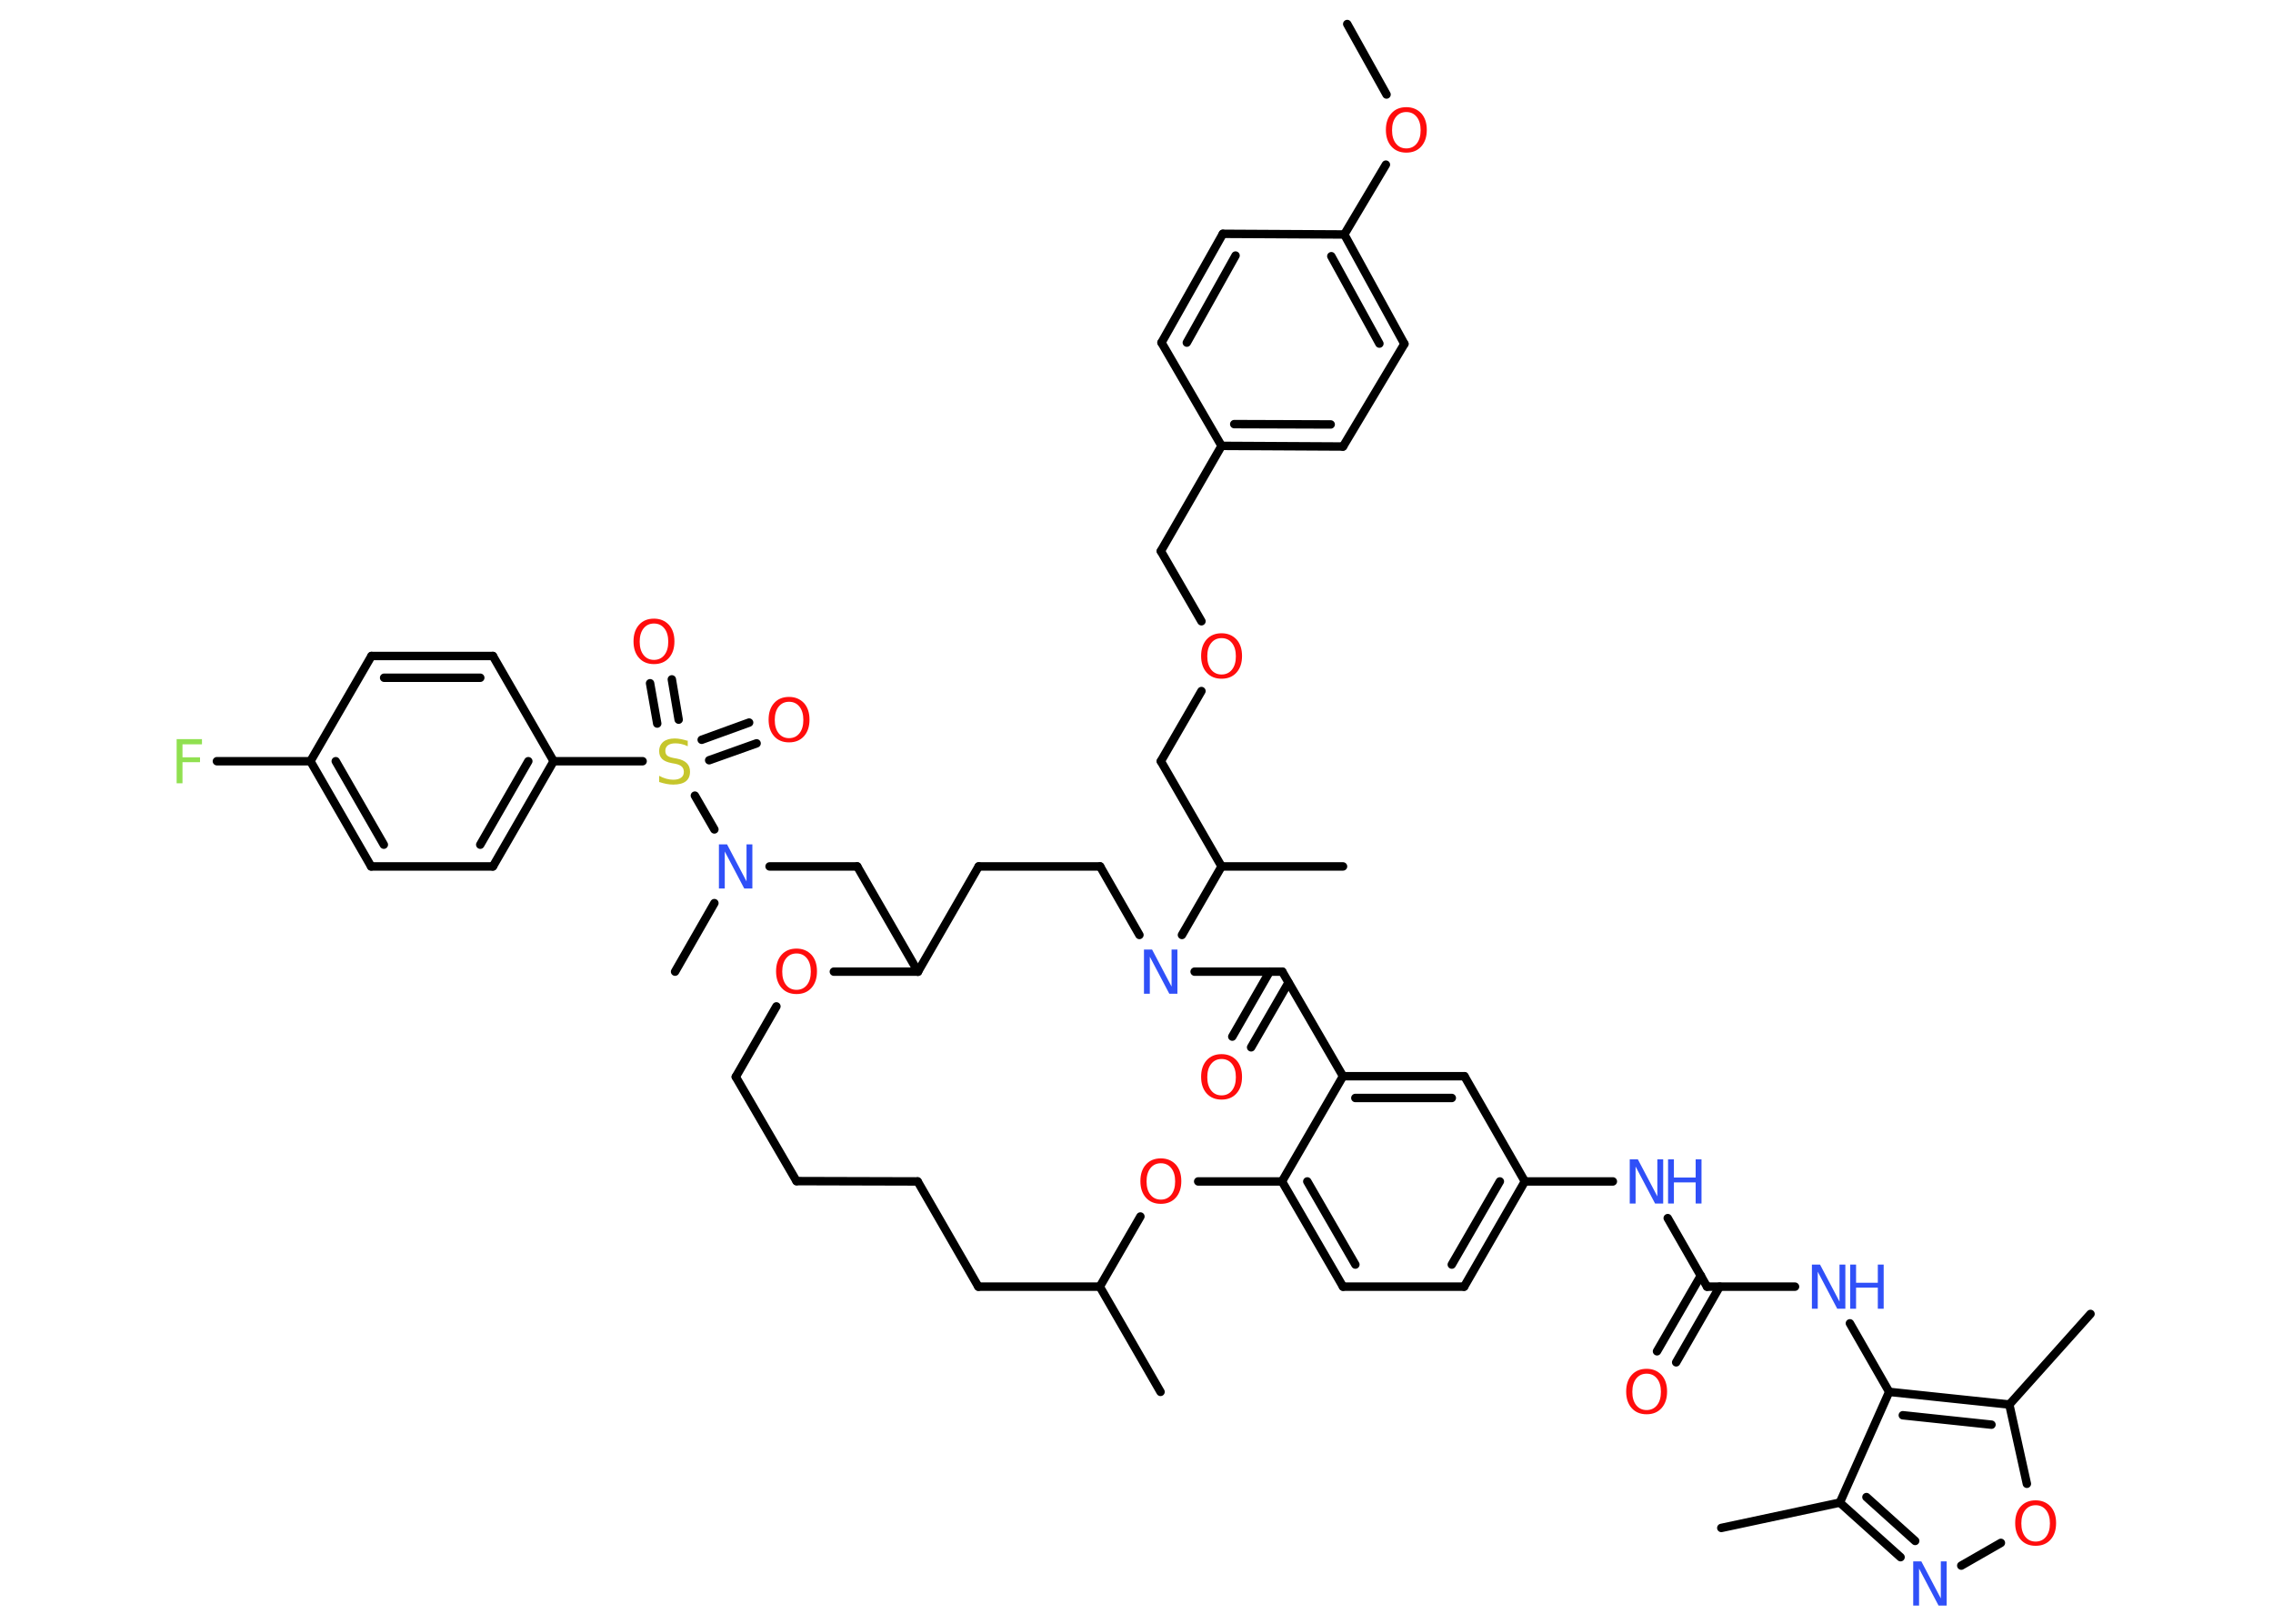 <?xml version='1.0' encoding='UTF-8'?>
<!DOCTYPE svg PUBLIC "-//W3C//DTD SVG 1.1//EN" "http://www.w3.org/Graphics/SVG/1.1/DTD/svg11.dtd">
<svg version='1.2' xmlns='http://www.w3.org/2000/svg' xmlns:xlink='http://www.w3.org/1999/xlink' width='70.0mm' height='50.0mm' viewBox='0 0 70.0 50.0'>
  <desc>Generated by the Chemistry Development Kit (http://github.com/cdk)</desc>
  <g stroke-linecap='round' stroke-linejoin='round' stroke='#000000' stroke-width='.26' fill='#FF0D0D'>
    <rect x='.0' y='.0' width='70.0' height='50.0' fill='#FFFFFF' stroke='none'/>
    <g id='mol1' class='mol'>
      <line id='mol1bnd1' class='bond' x1='41.49' y1='.74' x2='42.7' y2='2.91'/>
      <line id='mol1bnd2' class='bond' x1='42.68' y1='5.07' x2='41.4' y2='7.22'/>
      <g id='mol1bnd3' class='bond'>
        <line x1='43.25' y1='10.59' x2='41.4' y2='7.22'/>
        <line x1='42.48' y1='10.58' x2='41.0' y2='7.89'/>
      </g>
      <line id='mol1bnd4' class='bond' x1='43.25' y1='10.59' x2='41.36' y2='13.75'/>
      <g id='mol1bnd5' class='bond'>
        <line x1='37.62' y1='13.73' x2='41.36' y2='13.75'/>
        <line x1='38.01' y1='13.06' x2='40.98' y2='13.07'/>
      </g>
      <line id='mol1bnd6' class='bond' x1='37.62' y1='13.73' x2='35.75' y2='16.97'/>
      <line id='mol1bnd7' class='bond' x1='35.75' y1='16.97' x2='37.0' y2='19.13'/>
      <line id='mol1bnd8' class='bond' x1='37.0' y1='21.28' x2='35.75' y2='23.44'/>
      <line id='mol1bnd9' class='bond' x1='35.75' y1='23.44' x2='37.62' y2='26.68'/>
      <line id='mol1bnd10' class='bond' x1='37.62' y1='26.68' x2='41.36' y2='26.68'/>
      <line id='mol1bnd11' class='bond' x1='37.62' y1='26.68' x2='36.4' y2='28.79'/>
      <line id='mol1bnd12' class='bond' x1='35.09' y1='28.79' x2='33.88' y2='26.68'/>
      <line id='mol1bnd13' class='bond' x1='33.88' y1='26.68' x2='30.14' y2='26.68'/>
      <line id='mol1bnd14' class='bond' x1='30.14' y1='26.68' x2='28.27' y2='29.92'/>
      <line id='mol1bnd15' class='bond' x1='28.27' y1='29.92' x2='26.4' y2='26.68'/>
      <line id='mol1bnd16' class='bond' x1='26.4' y1='26.68' x2='23.7' y2='26.68'/>
      <line id='mol1bnd17' class='bond' x1='22.0' y1='27.81' x2='20.79' y2='29.92'/>
      <line id='mol1bnd18' class='bond' x1='22.0' y1='25.54' x2='21.4' y2='24.5'/>
      <g id='mol1bnd19' class='bond'>
        <line x1='21.61' y1='22.78' x2='23.07' y2='22.25'/>
        <line x1='21.84' y1='23.41' x2='23.3' y2='22.89'/>
      </g>
      <g id='mol1bnd20' class='bond'>
        <line x1='20.24' y1='22.28' x2='20.02' y2='21.04'/>
        <line x1='20.9' y1='22.16' x2='20.69' y2='20.92'/>
      </g>
      <line id='mol1bnd21' class='bond' x1='19.79' y1='23.44' x2='17.05' y2='23.44'/>
      <g id='mol1bnd22' class='bond'>
        <line x1='15.18' y1='26.68' x2='17.05' y2='23.44'/>
        <line x1='14.79' y1='26.01' x2='16.27' y2='23.44'/>
      </g>
      <line id='mol1bnd23' class='bond' x1='15.18' y1='26.68' x2='11.43' y2='26.68'/>
      <g id='mol1bnd24' class='bond'>
        <line x1='9.56' y1='23.44' x2='11.43' y2='26.68'/>
        <line x1='10.34' y1='23.44' x2='11.82' y2='26.01'/>
      </g>
      <line id='mol1bnd25' class='bond' x1='9.56' y1='23.44' x2='6.68' y2='23.44'/>
      <line id='mol1bnd26' class='bond' x1='9.56' y1='23.44' x2='11.44' y2='20.2'/>
      <g id='mol1bnd27' class='bond'>
        <line x1='15.18' y1='20.2' x2='11.44' y2='20.2'/>
        <line x1='14.79' y1='20.87' x2='11.83' y2='20.87'/>
      </g>
      <line id='mol1bnd28' class='bond' x1='17.05' y1='23.44' x2='15.18' y2='20.2'/>
      <line id='mol1bnd29' class='bond' x1='28.27' y1='29.92' x2='25.68' y2='29.92'/>
      <line id='mol1bnd30' class='bond' x1='23.91' y1='30.99' x2='22.66' y2='33.16'/>
      <line id='mol1bnd31' class='bond' x1='22.66' y1='33.16' x2='24.53' y2='36.37'/>
      <line id='mol1bnd32' class='bond' x1='24.53' y1='36.37' x2='28.26' y2='36.38'/>
      <line id='mol1bnd33' class='bond' x1='28.26' y1='36.38' x2='30.13' y2='39.62'/>
      <line id='mol1bnd34' class='bond' x1='30.13' y1='39.62' x2='33.87' y2='39.62'/>
      <line id='mol1bnd35' class='bond' x1='33.87' y1='39.62' x2='35.74' y2='42.86'/>
      <line id='mol1bnd36' class='bond' x1='33.87' y1='39.62' x2='35.12' y2='37.46'/>
      <line id='mol1bnd37' class='bond' x1='36.9' y1='36.38' x2='39.48' y2='36.38'/>
      <g id='mol1bnd38' class='bond'>
        <line x1='39.48' y1='36.38' x2='41.36' y2='39.62'/>
        <line x1='40.26' y1='36.38' x2='41.74' y2='38.94'/>
      </g>
      <line id='mol1bnd39' class='bond' x1='41.36' y1='39.62' x2='45.09' y2='39.62'/>
      <g id='mol1bnd40' class='bond'>
        <line x1='45.09' y1='39.62' x2='46.96' y2='36.38'/>
        <line x1='44.71' y1='38.94' x2='46.19' y2='36.38'/>
      </g>
      <line id='mol1bnd41' class='bond' x1='46.96' y1='36.38' x2='49.67' y2='36.38'/>
      <line id='mol1bnd42' class='bond' x1='51.36' y1='37.51' x2='52.57' y2='39.62'/>
      <g id='mol1bnd43' class='bond'>
        <line x1='52.96' y1='39.62' x2='51.62' y2='41.95'/>
        <line x1='52.38' y1='39.28' x2='51.03' y2='41.61'/>
      </g>
      <line id='mol1bnd44' class='bond' x1='52.57' y1='39.62' x2='55.28' y2='39.62'/>
      <line id='mol1bnd45' class='bond' x1='56.97' y1='40.75' x2='58.18' y2='42.86'/>
      <line id='mol1bnd46' class='bond' x1='58.18' y1='42.86' x2='56.66' y2='46.27'/>
      <line id='mol1bnd47' class='bond' x1='56.66' y1='46.27' x2='53.01' y2='47.05'/>
      <g id='mol1bnd48' class='bond'>
        <line x1='56.66' y1='46.27' x2='58.53' y2='47.95'/>
        <line x1='57.48' y1='46.1' x2='58.98' y2='47.45'/>
      </g>
      <line id='mol1bnd49' class='bond' x1='60.4' y1='48.21' x2='61.62' y2='47.51'/>
      <line id='mol1bnd50' class='bond' x1='62.42' y1='45.69' x2='61.88' y2='43.25'/>
      <g id='mol1bnd51' class='bond'>
        <line x1='61.88' y1='43.25' x2='58.18' y2='42.86'/>
        <line x1='61.33' y1='43.87' x2='58.6' y2='43.58'/>
      </g>
      <line id='mol1bnd52' class='bond' x1='61.88' y1='43.25' x2='64.38' y2='40.46'/>
      <line id='mol1bnd53' class='bond' x1='46.96' y1='36.38' x2='45.1' y2='33.14'/>
      <g id='mol1bnd54' class='bond'>
        <line x1='45.1' y1='33.14' x2='41.36' y2='33.14'/>
        <line x1='44.71' y1='33.81' x2='41.74' y2='33.81'/>
      </g>
      <line id='mol1bnd55' class='bond' x1='39.48' y1='36.38' x2='41.36' y2='33.14'/>
      <line id='mol1bnd56' class='bond' x1='41.36' y1='33.14' x2='39.49' y2='29.92'/>
      <line id='mol1bnd57' class='bond' x1='36.79' y1='29.92' x2='39.49' y2='29.92'/>
      <g id='mol1bnd58' class='bond'>
        <line x1='39.68' y1='30.26' x2='38.53' y2='32.25'/>
        <line x1='39.1' y1='29.92' x2='37.95' y2='31.92'/>
      </g>
      <line id='mol1bnd59' class='bond' x1='37.62' y1='13.73' x2='35.77' y2='10.55'/>
      <g id='mol1bnd60' class='bond'>
        <line x1='37.66' y1='7.2' x2='35.77' y2='10.55'/>
        <line x1='38.05' y1='7.87' x2='36.55' y2='10.55'/>
      </g>
      <line id='mol1bnd61' class='bond' x1='41.4' y1='7.22' x2='37.66' y2='7.2'/>
      <path id='mol1atm2' class='atom' d='M43.31 3.45q-.2 .0 -.32 .15q-.12 .15 -.12 .41q.0 .26 .12 .41q.12 .15 .32 .15q.2 .0 .32 -.15q.12 -.15 .12 -.41q.0 -.26 -.12 -.41q-.12 -.15 -.32 -.15zM43.31 3.3q.28 .0 .46 .19q.17 .19 .17 .51q.0 .32 -.17 .51q-.17 .19 -.46 .19q-.29 .0 -.46 -.19q-.17 -.19 -.17 -.51q.0 -.32 .17 -.51q.17 -.19 .46 -.19z' stroke='none'/>
      <path id='mol1atm8' class='atom' d='M37.62 19.65q-.2 .0 -.32 .15q-.12 .15 -.12 .41q.0 .26 .12 .41q.12 .15 .32 .15q.2 .0 .32 -.15q.12 -.15 .12 -.41q.0 -.26 -.12 -.41q-.12 -.15 -.32 -.15zM37.62 19.5q.28 .0 .46 .19q.17 .19 .17 .51q.0 .32 -.17 .51q-.17 .19 -.46 .19q-.29 .0 -.46 -.19q-.17 -.19 -.17 -.51q.0 -.32 .17 -.51q.17 -.19 .46 -.19z' stroke='none'/>
      <path id='mol1atm12' class='atom' d='M35.23 29.24h.25l.6 1.14v-1.14h.18v1.36h-.25l-.6 -1.14v1.14h-.18v-1.36z' stroke='none' fill='#3050F8'/>
      <path id='mol1atm17' class='atom' d='M22.14 26.0h.25l.6 1.14v-1.14h.18v1.36h-.25l-.6 -1.14v1.14h-.18v-1.36z' stroke='none' fill='#3050F8'/>
      <path id='mol1atm19' class='atom' d='M21.18 22.8v.18q-.1 -.05 -.2 -.07q-.09 -.02 -.18 -.02q-.15 .0 -.23 .06q-.08 .06 -.08 .17q.0 .09 .05 .14q.05 .05 .2 .08l.11 .02q.2 .04 .3 .14q.1 .1 .1 .26q.0 .2 -.13 .3q-.13 .1 -.39 .1q-.1 .0 -.2 -.02q-.11 -.02 -.23 -.06v-.19q.11 .06 .22 .09q.11 .03 .21 .03q.16 .0 .24 -.06q.09 -.06 .09 -.18q.0 -.1 -.06 -.16q-.06 -.06 -.2 -.09l-.11 -.02q-.21 -.04 -.3 -.13q-.09 -.09 -.09 -.24q.0 -.18 .13 -.29q.13 -.1 .35 -.1q.09 .0 .19 .02q.1 .02 .2 .05z' stroke='none' fill='#C6C62C'/>
      <path id='mol1atm20' class='atom' d='M24.3 21.61q-.2 .0 -.32 .15q-.12 .15 -.12 .41q.0 .26 .12 .41q.12 .15 .32 .15q.2 .0 .32 -.15q.12 -.15 .12 -.41q.0 -.26 -.12 -.41q-.12 -.15 -.32 -.15zM24.3 21.46q.28 .0 .46 .19q.17 .19 .17 .51q.0 .32 -.17 .51q-.17 .19 -.46 .19q-.29 .0 -.46 -.19q-.17 -.19 -.17 -.51q.0 -.32 .17 -.51q.17 -.19 .46 -.19z' stroke='none'/>
      <path id='mol1atm21' class='atom' d='M20.14 19.2q-.2 .0 -.32 .15q-.12 .15 -.12 .41q.0 .26 .12 .41q.12 .15 .32 .15q.2 .0 .32 -.15q.12 -.15 .12 -.41q.0 -.26 -.12 -.41q-.12 -.15 -.32 -.15zM20.14 19.05q.28 .0 .46 .19q.17 .19 .17 .51q.0 .32 -.17 .51q-.17 .19 -.46 .19q-.29 .0 -.46 -.19q-.17 -.19 -.17 -.51q.0 -.32 .17 -.51q.17 -.19 .46 -.19z' stroke='none'/>
      <path id='mol1atm26' class='atom' d='M5.44 22.76h.78v.16h-.6v.4h.54v.15h-.54v.65h-.18v-1.36z' stroke='none' fill='#90E050'/>
      <path id='mol1atm29' class='atom' d='M24.53 29.36q-.2 .0 -.32 .15q-.12 .15 -.12 .41q.0 .26 .12 .41q.12 .15 .32 .15q.2 .0 .32 -.15q.12 -.15 .12 -.41q.0 -.26 -.12 -.41q-.12 -.15 -.32 -.15zM24.53 29.21q.28 .0 .46 .19q.17 .19 .17 .51q.0 .32 -.17 .51q-.17 .19 -.46 .19q-.29 .0 -.46 -.19q-.17 -.19 -.17 -.51q.0 -.32 .17 -.51q.17 -.19 .46 -.19z' stroke='none'/>
      <path id='mol1atm36' class='atom' d='M35.75 35.82q-.2 .0 -.32 .15q-.12 .15 -.12 .41q.0 .26 .12 .41q.12 .15 .32 .15q.2 .0 .32 -.15q.12 -.15 .12 -.41q.0 -.26 -.12 -.41q-.12 -.15 -.32 -.15zM35.75 35.67q.28 .0 .46 .19q.17 .19 .17 .51q.0 .32 -.17 .51q-.17 .19 -.46 .19q-.29 .0 -.46 -.19q-.17 -.19 -.17 -.51q.0 -.32 .17 -.51q.17 -.19 .46 -.19z' stroke='none'/>
      <g id='mol1atm41' class='atom'>
        <path d='M50.19 35.7h.25l.6 1.14v-1.14h.18v1.36h-.25l-.6 -1.14v1.14h-.18v-1.36z' stroke='none' fill='#3050F8'/>
        <path d='M51.37 35.7h.18v.56h.67v-.56h.18v1.36h-.18v-.65h-.67v.65h-.18v-1.36z' stroke='none' fill='#3050F8'/>
      </g>
      <path id='mol1atm43' class='atom' d='M50.71 42.3q-.2 .0 -.32 .15q-.12 .15 -.12 .41q.0 .26 .12 .41q.12 .15 .32 .15q.2 .0 .32 -.15q.12 -.15 .12 -.41q.0 -.26 -.12 -.41q-.12 -.15 -.32 -.15zM50.71 42.15q.28 .0 .46 .19q.17 .19 .17 .51q.0 .32 -.17 .51q-.17 .19 -.46 .19q-.29 .0 -.46 -.19q-.17 -.19 -.17 -.51q.0 -.32 .17 -.51q.17 -.19 .46 -.19z' stroke='none'/>
      <g id='mol1atm44' class='atom'>
        <path d='M55.8 38.94h.25l.6 1.14v-1.14h.18v1.36h-.25l-.6 -1.14v1.14h-.18v-1.36z' stroke='none' fill='#3050F8'/>
        <path d='M56.98 38.94h.18v.56h.67v-.56h.18v1.36h-.18v-.65h-.67v.65h-.18v-1.36z' stroke='none' fill='#3050F8'/>
      </g>
      <path id='mol1atm48' class='atom' d='M58.92 48.08h.25l.6 1.14v-1.14h.18v1.36h-.25l-.6 -1.14v1.14h-.18v-1.36z' stroke='none' fill='#3050F8'/>
      <path id='mol1atm49' class='atom' d='M62.69 46.35q-.2 .0 -.32 .15q-.12 .15 -.12 .41q.0 .26 .12 .41q.12 .15 .32 .15q.2 .0 .32 -.15q.12 -.15 .12 -.41q.0 -.26 -.12 -.41q-.12 -.15 -.32 -.15zM62.69 46.2q.28 .0 .46 .19q.17 .19 .17 .51q.0 .32 -.17 .51q-.17 .19 -.46 .19q-.29 .0 -.46 -.19q-.17 -.19 -.17 -.51q.0 -.32 .17 -.51q.17 -.19 .46 -.19z' stroke='none'/>
      <path id='mol1atm55' class='atom' d='M37.62 32.61q-.2 .0 -.32 .15q-.12 .15 -.12 .41q.0 .26 .12 .41q.12 .15 .32 .15q.2 .0 .32 -.15q.12 -.15 .12 -.41q.0 -.26 -.12 -.41q-.12 -.15 -.32 -.15zM37.62 32.46q.28 .0 .46 .19q.17 .19 .17 .51q.0 .32 -.17 .51q-.17 .19 -.46 .19q-.29 .0 -.46 -.19q-.17 -.19 -.17 -.51q.0 -.32 .17 -.51q.17 -.19 .46 -.19z' stroke='none'/>
    </g>
  </g>
</svg>
